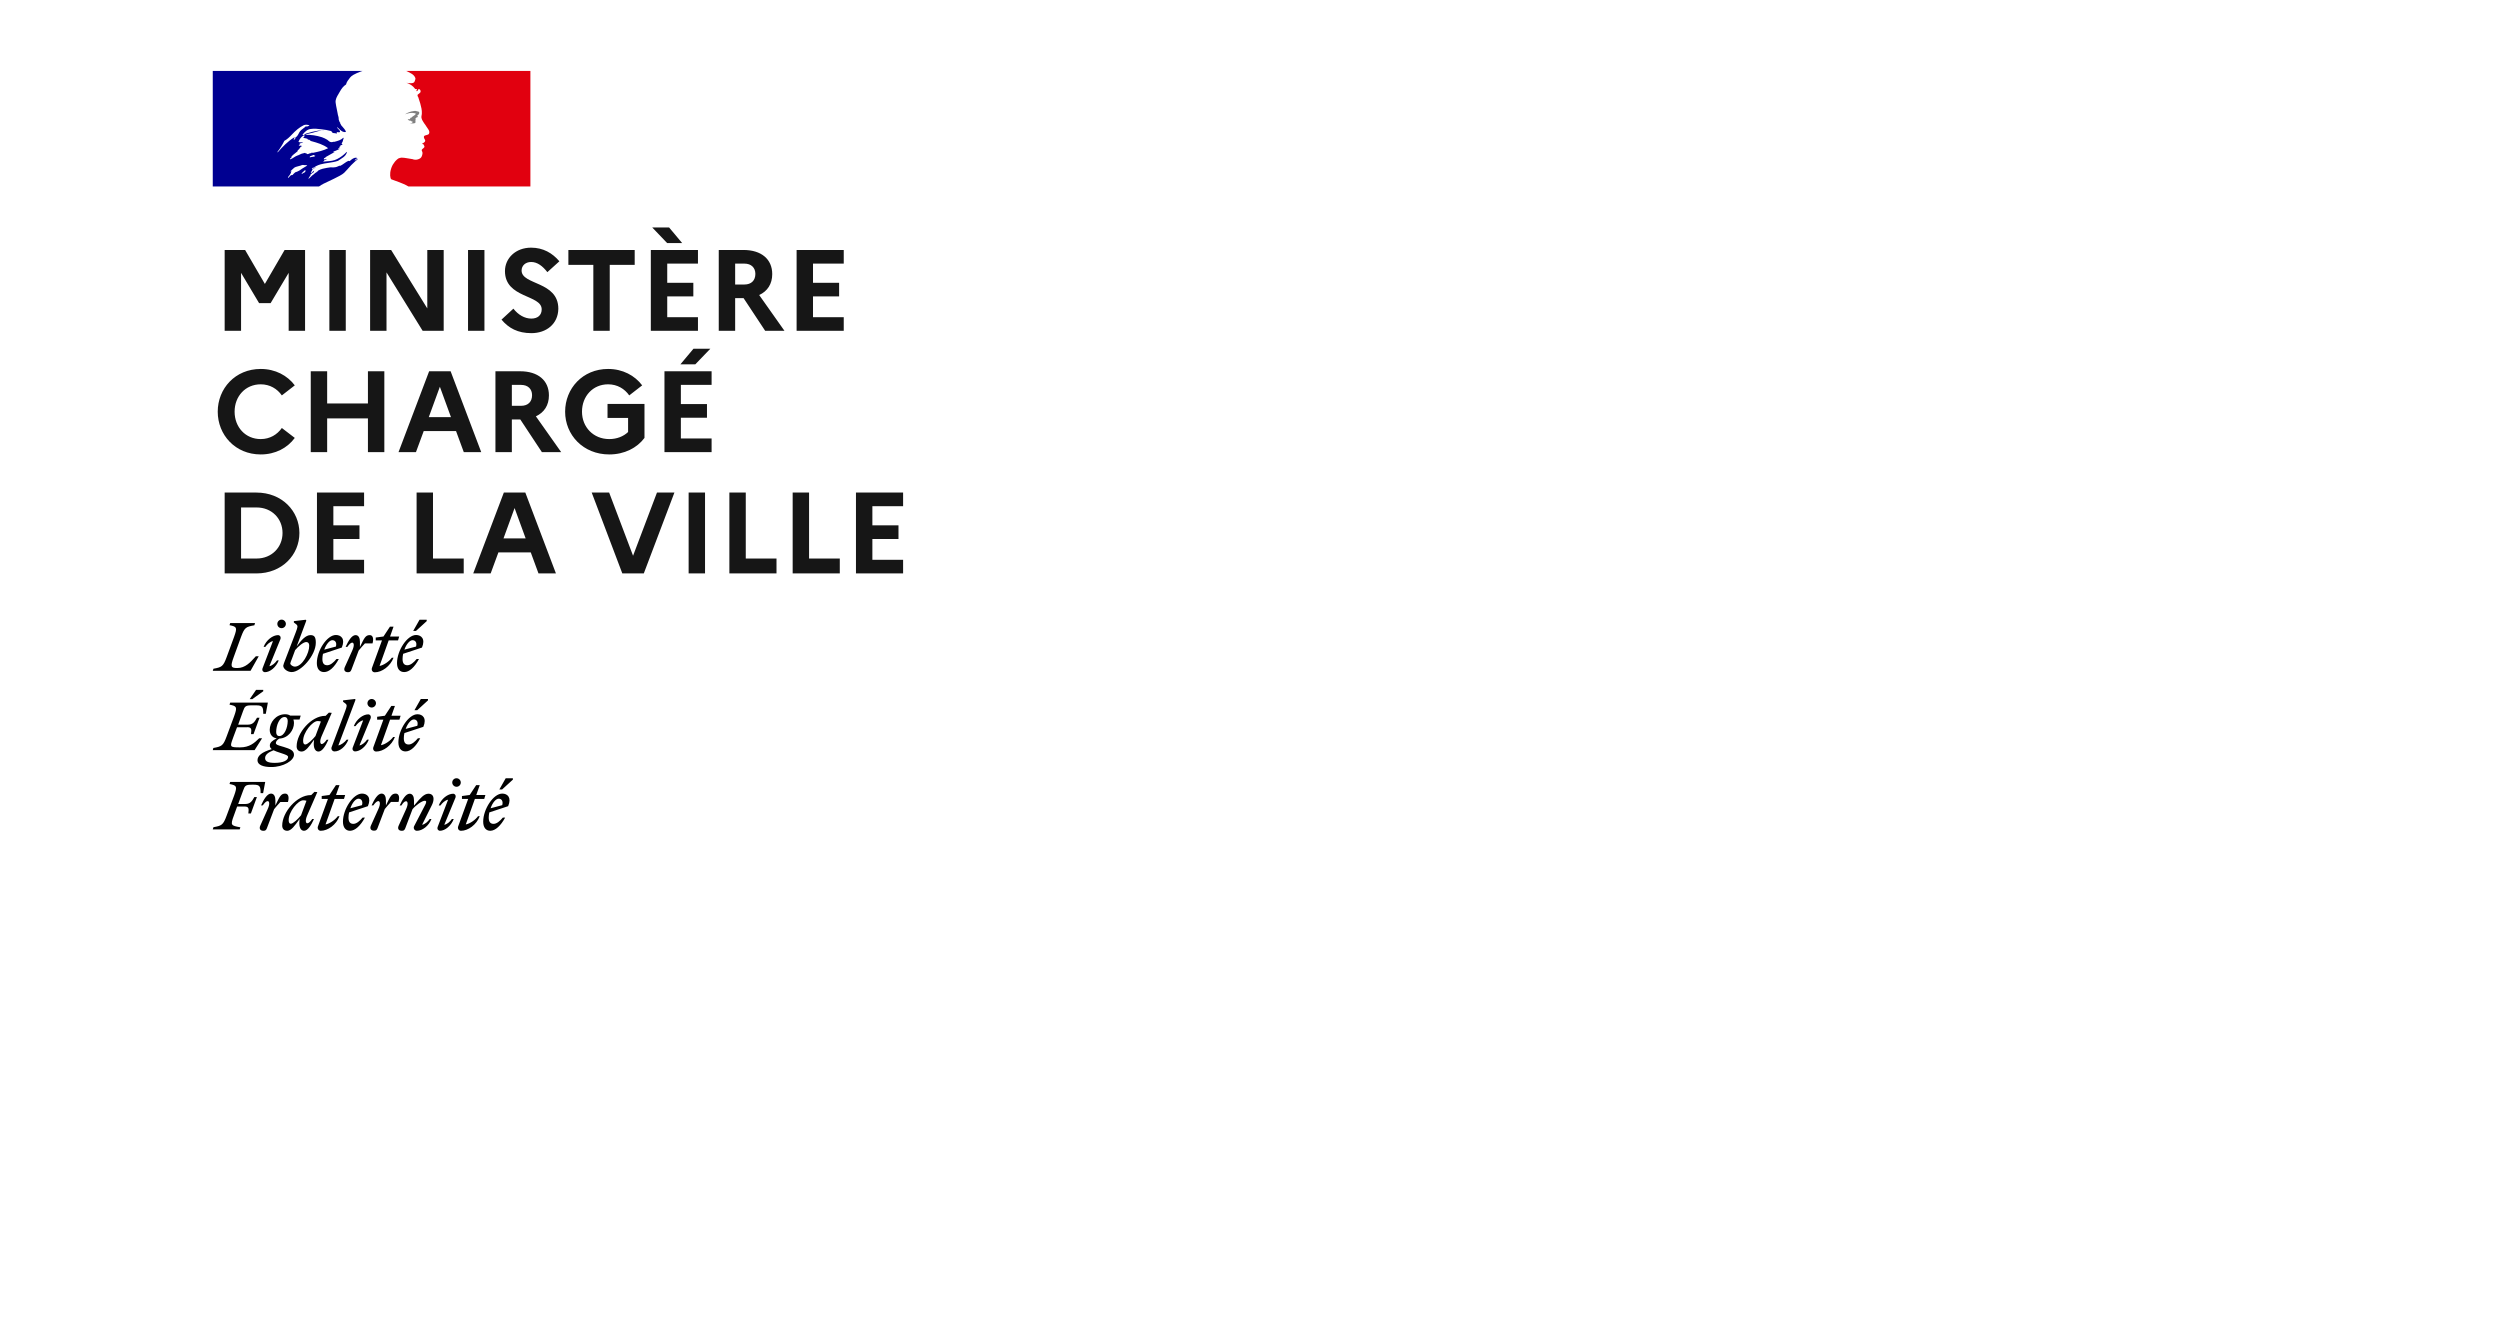 <svg width="282" height="150" viewBox="0 0 282 150" fill="none" xmlns="http://www.w3.org/2000/svg">
<rect width="282" height="150" fill="white"/>
<path d="M59.833 8H24V21.03H59.833V8Z" fill="white"/>
<path d="M35.574 19.459C35.578 19.459 35.583 19.453 35.583 19.453C35.617 19.427 35.652 19.395 35.682 19.357C35.678 19.357 35.674 19.357 35.669 19.351C35.639 19.383 35.604 19.421 35.574 19.459Z" fill="#000091"/>
<path d="M40.371 17.844L40.292 17.912C40.337 17.901 40.371 17.89 40.371 17.844Z" fill="#000091"/>
<path fill-rule="evenodd" clip-rule="evenodd" d="M38.818 19.494C38.957 19.354 39.095 19.206 39.234 19.054H39.23C39.491 18.758 39.743 18.474 40.046 18.216C40.139 18.131 40.227 18.059 40.311 18C40.324 17.988 40.33 17.969 40.336 17.951C40.343 17.932 40.349 17.914 40.362 17.903C40.302 17.926 40.254 17.962 40.206 17.998C40.156 18.036 40.106 18.074 40.042 18.098C40.017 18.098 39.992 18.072 40.017 18.047C40.105 17.983 40.194 17.916 40.278 17.848H40.261C40.236 17.848 40.236 17.822 40.236 17.797C39.922 17.747 39.682 17.962 39.466 18.153L39.453 18.165C39.419 18.182 39.388 18.165 39.363 18.152C39.35 18.146 39.34 18.14 39.331 18.14C39.141 18.204 38.976 18.322 38.811 18.44C38.658 18.549 38.505 18.659 38.33 18.728V18.677C38.27 18.698 38.211 18.725 38.152 18.752C38.065 18.791 37.978 18.831 37.888 18.851C37.723 18.889 37.571 18.884 37.422 18.879C37.374 18.878 37.326 18.876 37.278 18.876C37.008 18.903 36.742 18.961 36.477 19.018L36.39 19.037C36.386 19.039 36.382 19.04 36.378 19.041C36.373 19.042 36.369 19.043 36.365 19.046C36.205 19.088 36.058 19.147 35.91 19.232L35.894 19.24C35.888 19.248 35.882 19.255 35.877 19.261C35.87 19.269 35.865 19.276 35.86 19.282C35.81 19.342 35.763 19.392 35.692 19.431C35.586 19.484 35.495 19.566 35.405 19.646C35.366 19.681 35.327 19.716 35.288 19.748C35.279 19.756 35.263 19.761 35.25 19.761C35.12 19.888 34.989 20.015 34.855 20.137C34.846 20.146 34.808 20.15 34.779 20.146C34.779 20.146 34.783 20.146 34.783 20.142L34.796 20.116L34.859 20.015C34.871 19.996 34.883 19.977 34.895 19.957C34.906 19.938 34.918 19.919 34.93 19.9C34.964 19.85 34.998 19.799 35.035 19.752C35.044 19.739 35.044 19.727 35.035 19.718C35.027 19.71 35.014 19.706 35.002 19.706C35.124 19.587 35.267 19.486 35.414 19.397V19.392C35.397 19.397 35.372 19.384 35.385 19.367C35.397 19.352 35.407 19.334 35.417 19.317L35.427 19.299C35.429 19.295 35.43 19.292 35.431 19.289C35.432 19.286 35.433 19.282 35.435 19.278C35.433 19.274 35.43 19.271 35.427 19.268C35.424 19.265 35.42 19.261 35.418 19.257L35.393 19.274C35.362 19.294 35.331 19.314 35.305 19.337C35.286 19.354 35.269 19.375 35.251 19.398C35.212 19.447 35.172 19.498 35.111 19.498C35.107 19.498 35.086 19.498 35.073 19.494C35.061 19.494 35.052 19.49 35.048 19.486C35.048 19.483 35.048 19.482 35.049 19.482C35.049 19.481 35.05 19.481 35.052 19.481C35.052 19.481 35.056 19.477 35.056 19.473C35.056 19.473 35.056 19.469 35.061 19.469C35.063 19.465 35.065 19.461 35.067 19.458C35.069 19.455 35.071 19.452 35.073 19.448C35.075 19.443 35.078 19.44 35.08 19.437C35.082 19.434 35.084 19.431 35.086 19.426C35.088 19.424 35.089 19.421 35.09 19.418C35.091 19.415 35.092 19.412 35.094 19.41L35.099 19.401C35.103 19.393 35.108 19.384 35.111 19.376C35.113 19.371 35.115 19.368 35.117 19.365C35.12 19.362 35.122 19.359 35.124 19.354C35.13 19.346 35.135 19.336 35.141 19.327C35.146 19.317 35.151 19.308 35.157 19.299C35.162 19.291 35.166 19.282 35.174 19.274C35.178 19.265 35.183 19.258 35.187 19.251C35.191 19.243 35.195 19.236 35.2 19.227C35.212 19.206 35.2 19.189 35.183 19.185C35.229 19.126 35.284 19.075 35.351 19.037H35.343C35.401 19.008 35.46 18.974 35.52 18.94C35.555 18.92 35.59 18.899 35.624 18.88C35.637 18.868 35.65 18.855 35.667 18.847C35.528 18.893 35.401 18.957 35.279 19.041C35.279 19.041 35.246 19.054 35.237 19.062C35.237 19.062 35.212 19.071 35.178 19.041C35.174 19.037 35.174 19.033 35.174 19.024C35.189 18.995 35.219 18.975 35.252 18.954C35.275 18.939 35.3 18.923 35.322 18.902C35.347 18.902 35.368 18.902 35.368 18.927C35.852 18.547 36.45 18.459 37.049 18.371C37.418 18.317 37.788 18.262 38.132 18.14C38.168 18.114 38.205 18.09 38.241 18.066C38.278 18.041 38.315 18.017 38.351 17.992C38.412 17.966 38.467 17.922 38.525 17.876C38.583 17.83 38.644 17.782 38.717 17.746C38.91 17.598 39.058 17.429 39.133 17.179C39.133 17.154 39.108 17.128 39.108 17.128C38.788 17.471 38.422 17.742 38.031 17.941C37.658 18.138 37.258 18.167 36.862 18.196C36.714 18.207 36.566 18.218 36.42 18.237C36.445 18.186 36.495 18.186 36.542 18.186C36.542 18.126 36.571 18.1 36.607 18.067C36.617 18.058 36.628 18.049 36.638 18.038H36.71C36.722 18.038 36.729 18.026 36.735 18.013C36.742 18 36.748 17.988 36.76 17.988C36.811 17.988 36.882 17.962 36.857 17.962C36.819 17.913 36.763 17.932 36.701 17.954C36.641 17.975 36.576 17.997 36.516 17.962C36.539 17.938 36.545 17.908 36.551 17.882C36.558 17.853 36.564 17.827 36.588 17.814H36.685C36.685 17.763 36.735 17.717 36.735 17.717C36.955 17.585 37.166 17.47 37.374 17.357C37.513 17.281 37.651 17.206 37.787 17.128C37.759 17.128 37.735 17.14 37.711 17.151C37.673 17.168 37.637 17.185 37.593 17.154C37.619 17.154 37.619 17.136 37.619 17.118C37.619 17.1 37.619 17.082 37.644 17.082C37.802 17.04 37.942 16.971 38.086 16.901C38.187 16.852 38.29 16.802 38.401 16.76C38.368 16.76 38.338 16.769 38.308 16.778C38.25 16.794 38.196 16.81 38.132 16.76C38.149 16.752 38.162 16.741 38.175 16.73C38.202 16.709 38.229 16.688 38.279 16.688V16.616C38.279 16.591 38.304 16.591 38.33 16.591C38.304 16.591 38.279 16.566 38.279 16.566C38.293 16.539 38.319 16.533 38.348 16.527C38.374 16.521 38.403 16.515 38.426 16.494C38.401 16.494 38.355 16.494 38.355 16.468C38.426 16.371 38.548 16.346 38.67 16.32C38.658 16.295 38.634 16.295 38.613 16.295C38.592 16.295 38.574 16.295 38.574 16.269C38.574 16.244 38.599 16.244 38.624 16.244H38.574C38.534 16.224 38.541 16.188 38.546 16.164C38.547 16.157 38.548 16.151 38.548 16.147C38.647 16.03 38.68 15.893 38.712 15.756C38.728 15.689 38.744 15.622 38.767 15.558C38.742 15.558 38.717 15.558 38.717 15.533C38.48 15.796 38.105 15.895 37.749 15.989L37.715 15.998H37.593C37.471 16.049 37.299 16.049 37.177 15.973C37.119 15.943 37.078 15.905 37.033 15.864C37.003 15.836 36.972 15.807 36.933 15.778C36.735 15.656 36.542 15.558 36.323 15.482C35.713 15.287 35.078 15.186 34.442 15.211C34.62 15.114 34.808 15.075 34.999 15.036C35.098 15.015 35.197 14.995 35.296 14.966C35.359 14.947 35.421 14.928 35.482 14.91C35.831 14.803 36.17 14.699 36.542 14.72C36.493 14.703 36.431 14.709 36.373 14.715C36.346 14.718 36.321 14.72 36.298 14.72C36.016 14.7 35.732 14.762 35.436 14.827C35.373 14.841 35.31 14.855 35.246 14.868C35.13 14.893 35.019 14.927 34.909 14.962C34.787 15 34.665 15.039 34.535 15.063C34.478 15.083 34.433 15.116 34.389 15.148C34.318 15.2 34.25 15.25 34.144 15.237V15.161C34.388 14.864 34.682 14.572 35.073 14.547C35.452 14.485 35.808 14.529 36.18 14.575C36.243 14.583 36.306 14.59 36.369 14.598C36.674 14.622 36.959 14.69 37.267 14.764L37.299 14.771C37.366 14.771 37.404 14.83 37.441 14.888C37.471 14.934 37.5 14.98 37.543 14.991C37.603 15.012 37.663 15.016 37.723 15.02C37.81 15.025 37.897 15.031 37.985 15.089C37.985 15.072 37.982 15.055 37.979 15.038C37.973 15.006 37.968 14.974 37.985 14.941C38.039 14.886 38.101 14.9 38.163 14.915C38.211 14.926 38.258 14.937 38.3 14.915C38.434 14.832 38.309 14.705 38.183 14.578C38.123 14.517 38.062 14.455 38.031 14.399C38.031 14.373 38.056 14.348 38.056 14.348C38.111 14.398 38.163 14.449 38.214 14.5C38.342 14.627 38.467 14.751 38.641 14.839C38.763 14.89 39.058 14.962 39.007 14.813C38.921 14.622 38.773 14.455 38.624 14.287C38.563 14.218 38.501 14.149 38.443 14.077V13.98C38.405 13.98 38.396 13.965 38.384 13.947C38.381 13.941 38.377 13.935 38.372 13.929V13.832C38.31 13.799 38.296 13.748 38.282 13.697C38.275 13.667 38.267 13.638 38.25 13.612C38.208 13.543 38.205 13.459 38.202 13.373C38.199 13.303 38.196 13.233 38.174 13.167C38.123 13.019 38.102 12.896 38.077 12.748C38.05 12.597 38.02 12.452 37.99 12.31C37.938 12.06 37.888 11.819 37.858 11.568C37.819 11.209 38.001 10.905 38.186 10.594C38.241 10.502 38.297 10.41 38.347 10.315C38.519 10.019 38.713 9.727 39.032 9.528C39.102 9.239 39.292 8.998 39.481 8.759L39.495 8.741C39.681 8.508 39.993 8.366 40.222 8.262L40.248 8.25C40.589 8.097 40.896 8 40.9 8H24V21.03H35.99C36.311 20.798 36.63 20.651 37.009 20.477C37.182 20.397 37.368 20.311 37.572 20.209C37.616 20.188 37.667 20.162 37.724 20.134C38.067 19.966 38.612 19.697 38.818 19.494ZM35.013 17.736C34.965 17.741 34.915 17.746 34.934 17.708C34.952 17.622 35.039 17.596 35.125 17.571C35.162 17.561 35.198 17.55 35.228 17.535L35.242 17.528L35.252 17.522C35.3 17.497 35.358 17.466 35.401 17.484C35.429 17.525 35.465 17.536 35.5 17.546C35.526 17.554 35.551 17.561 35.573 17.581C35.482 17.672 35.376 17.681 35.268 17.691C35.197 17.697 35.125 17.703 35.056 17.733C35.044 17.733 35.029 17.735 35.013 17.736ZM31.291 17.141C31.291 17.166 31.316 17.192 31.316 17.192C31.905 16.527 32.439 15.96 33.197 15.491C33.217 15.482 33.209 15.493 33.199 15.507C33.184 15.528 33.164 15.556 33.222 15.541C33.473 15.484 33.585 15.269 33.695 15.06C33.723 15.006 33.751 14.953 33.782 14.902C33.896 14.715 34.06 14.596 34.224 14.475C34.343 14.388 34.462 14.3 34.564 14.187C34.564 14.213 34.564 14.238 34.539 14.263C34.564 14.289 34.589 14.289 34.615 14.289C34.659 14.255 34.707 14.241 34.754 14.228C34.813 14.211 34.869 14.195 34.909 14.14C34.715 14.064 34.467 14.039 34.274 14.115C33.761 14.361 33.323 14.754 32.906 15.198C32.654 15.465 32.393 15.715 32.073 15.888C31.855 16.328 31.611 16.722 31.291 17.141ZM33.345 15.567C33.332 15.594 33.318 15.607 33.306 15.62C33.294 15.632 33.283 15.644 33.273 15.664C33.248 15.715 33.223 15.736 33.177 15.761C33.151 15.761 33.126 15.761 33.126 15.736C33.151 15.639 33.223 15.542 33.32 15.516C33.345 15.521 33.345 15.546 33.345 15.567ZM34.421 19.325C34.442 19.304 34.467 19.279 34.48 19.253C34.501 19.203 34.37 19.215 34.349 19.228C34.33 19.243 34.318 19.259 34.303 19.277L34.299 19.283C34.281 19.303 34.261 19.322 34.24 19.341C34.226 19.354 34.212 19.367 34.198 19.38C34.139 19.44 34.08 19.499 34.017 19.554C33.975 19.592 34.11 19.609 34.139 19.584C34.173 19.558 34.202 19.529 34.231 19.499C34.243 19.499 34.254 19.497 34.261 19.496L34.267 19.495L34.269 19.495C34.339 19.471 34.391 19.423 34.441 19.375L34.454 19.363C34.471 19.346 34.45 19.33 34.421 19.325ZM34.04 19.05C34.04 19.05 34.039 19.05 34.039 19.05C34.039 19.051 34.039 19.052 34.039 19.054C34.013 19.072 33.987 19.09 33.962 19.108C33.896 19.154 33.831 19.201 33.761 19.241C33.694 19.278 33.626 19.311 33.557 19.343C33.517 19.362 33.477 19.381 33.437 19.401C33.437 19.401 33.437 19.397 33.433 19.397C33.424 19.384 33.408 19.38 33.391 19.389C33.298 19.439 33.218 19.507 33.147 19.579C33.134 19.587 33.121 19.6 33.113 19.613L33.075 19.651V19.655C33.058 19.672 33.042 19.689 33.021 19.714C33.016 19.719 33.013 19.723 33.01 19.727C33.004 19.735 32.998 19.743 32.987 19.748C32.97 19.757 32.928 19.757 32.932 19.731V19.727C32.92 19.736 32.903 19.744 32.89 19.748C32.884 19.753 32.877 19.756 32.871 19.759C32.865 19.762 32.859 19.765 32.852 19.77C32.848 19.765 32.84 19.765 32.836 19.765C32.831 19.765 32.823 19.765 32.819 19.77C32.809 19.778 32.799 19.786 32.789 19.794C32.77 19.81 32.75 19.826 32.73 19.846C32.68 19.892 32.633 19.943 32.587 19.998C32.587 19.998 32.587 20.002 32.583 20.002C32.583 20.004 32.582 20.005 32.581 20.006C32.58 20.008 32.579 20.009 32.579 20.011L32.57 20.019C32.569 20.021 32.568 20.022 32.567 20.024C32.566 20.026 32.565 20.028 32.562 20.028L32.558 20.032C32.553 20.04 32.549 20.049 32.541 20.057C32.537 20.061 32.528 20.066 32.52 20.066C32.516 20.061 32.511 20.057 32.511 20.053C32.509 20.051 32.508 20.049 32.507 20.047C32.506 20.045 32.505 20.042 32.503 20.04C32.499 20.034 32.496 20.028 32.493 20.021C32.489 20.015 32.486 20.009 32.482 20.002V19.998C32.482 19.996 32.481 19.994 32.48 19.992C32.479 19.99 32.478 19.987 32.478 19.985L32.553 19.896L32.558 19.892C32.562 19.888 32.566 19.883 32.57 19.877C32.575 19.872 32.579 19.867 32.583 19.863C32.589 19.854 32.597 19.846 32.604 19.837C32.611 19.829 32.619 19.82 32.625 19.812C32.627 19.808 32.629 19.804 32.631 19.801C32.633 19.798 32.636 19.795 32.638 19.791C32.663 19.757 32.688 19.723 32.713 19.685V19.681C32.718 19.676 32.722 19.672 32.722 19.664C32.734 19.647 32.747 19.63 32.755 19.613L32.781 19.562V19.558L32.785 19.554C32.785 19.552 32.786 19.55 32.787 19.549C32.788 19.548 32.789 19.547 32.789 19.545C32.793 19.535 32.797 19.525 32.802 19.516C32.806 19.506 32.81 19.497 32.814 19.486V19.482L32.819 19.465C32.821 19.46 32.822 19.456 32.823 19.452C32.824 19.448 32.825 19.444 32.827 19.439V19.435C32.829 19.429 32.83 19.422 32.831 19.416C32.832 19.41 32.833 19.403 32.836 19.397C32.836 19.393 32.836 19.384 32.831 19.38C32.856 19.334 32.89 19.291 32.928 19.249C32.926 19.249 32.924 19.25 32.922 19.251C32.92 19.252 32.919 19.252 32.918 19.253C32.917 19.253 32.916 19.253 32.915 19.253C32.897 19.265 32.88 19.281 32.864 19.297C32.851 19.309 32.838 19.322 32.823 19.334C32.797 19.355 32.747 19.321 32.781 19.296C32.802 19.279 32.819 19.262 32.835 19.245C32.835 19.245 32.836 19.241 32.84 19.241C32.856 19.225 32.873 19.208 32.889 19.191C32.913 19.165 32.938 19.138 32.966 19.118C32.995 19.097 33.016 19.08 33.042 19.058C33.046 19.054 33.05 19.05 33.054 19.05C33.071 19.029 33.088 19.008 33.109 18.987C33.109 18.987 33.113 18.987 33.113 18.982C33.258 18.842 33.461 18.793 33.668 18.742C33.798 18.71 33.931 18.678 34.051 18.623C34.119 18.594 34.195 18.605 34.27 18.616C34.33 18.625 34.389 18.634 34.443 18.623C34.514 18.623 34.59 18.623 34.661 18.673C34.495 18.762 34.336 18.863 34.179 18.963C34.134 18.993 34.088 19.022 34.043 19.05C34.042 19.05 34.041 19.05 34.04 19.05ZM34.566 17.325C34.546 17.328 34.534 17.329 34.544 17.34C34.616 17.412 34.763 17.387 34.864 17.331C34.936 17.281 35.011 17.281 35.108 17.281C35.133 17.281 35.133 17.234 35.133 17.209C35.205 17.234 35.255 17.234 35.327 17.234C35.912 17.111 36.476 16.989 37.014 16.718C36.469 16.297 35.797 16.109 35.139 15.926C35.03 15.895 34.922 15.865 34.814 15.833C34.837 15.833 34.861 15.841 34.885 15.849C34.933 15.865 34.982 15.882 35.032 15.833C34.966 15.78 34.891 15.77 34.818 15.76C34.757 15.752 34.697 15.743 34.641 15.711C34.647 15.711 34.654 15.712 34.661 15.713C34.687 15.718 34.718 15.725 34.738 15.685C34.61 15.621 34.482 15.599 34.353 15.577C34.287 15.566 34.22 15.554 34.153 15.537C34.275 15.512 34.351 15.414 34.351 15.292C34.351 15.266 34.3 15.266 34.275 15.266C33.985 15.414 33.787 15.685 33.665 16.003C33.775 16.067 33.894 16.06 34.01 16.053C34.076 16.048 34.141 16.044 34.204 16.053C34.148 16.106 34.069 16.12 33.992 16.134C33.964 16.139 33.935 16.144 33.909 16.151C33.833 16.168 33.762 16.223 33.787 16.273C33.804 16.295 33.821 16.303 33.842 16.307C33.787 16.324 33.737 16.35 33.69 16.396C33.76 16.451 33.831 16.44 33.902 16.43C33.93 16.426 33.957 16.422 33.985 16.422C33.985 16.452 34.005 16.463 34.026 16.474C34.037 16.479 34.048 16.485 34.056 16.494C33.934 16.54 33.838 16.642 33.812 16.714C33.782 16.787 33.727 16.835 33.671 16.882C33.634 16.914 33.597 16.945 33.568 16.985V17.061C33.487 17.133 33.404 17.197 33.321 17.261C33.152 17.391 32.988 17.518 32.857 17.7C32.883 17.7 32.883 17.725 32.883 17.75C32.859 17.786 32.826 17.81 32.795 17.833C32.758 17.86 32.724 17.885 32.71 17.924C32.71 17.949 32.71 17.975 32.735 17.975C32.89 17.924 33.023 17.838 33.154 17.754C33.273 17.677 33.39 17.602 33.518 17.556C33.623 17.531 33.714 17.483 33.803 17.437C33.878 17.398 33.952 17.359 34.031 17.336C34.092 17.323 34.16 17.305 34.227 17.287C34.294 17.269 34.361 17.251 34.422 17.238C34.422 17.264 34.422 17.289 34.448 17.289H34.641C34.629 17.318 34.592 17.322 34.566 17.325Z" fill="#000091"/>
<path d="M59.833 8H45.818C45.818 8 45.844 8.004 45.95 8.059C46.064 8.119 46.212 8.199 46.301 8.246C46.483 8.339 46.657 8.457 46.772 8.64C46.822 8.712 46.894 8.86 46.848 8.957C46.797 9.08 46.772 9.279 46.649 9.326C46.5 9.402 46.306 9.402 46.132 9.377C46.034 9.377 45.937 9.351 45.835 9.326C46.204 9.474 46.551 9.648 46.797 9.991C46.822 10.042 46.92 10.063 47.017 10.063C47.043 10.063 47.043 10.114 47.043 10.135C46.992 10.186 46.945 10.211 46.971 10.283H47.043C47.166 10.232 47.14 9.987 47.314 10.063C47.437 10.135 47.487 10.309 47.411 10.431C47.314 10.529 47.216 10.605 47.115 10.677C47.089 10.728 47.089 10.8 47.115 10.851C47.187 10.948 47.212 11.046 47.237 11.147C47.314 11.321 47.335 11.516 47.411 11.69C47.509 12.058 47.606 12.427 47.585 12.8C47.585 12.994 47.487 13.168 47.56 13.367C47.61 13.562 47.733 13.71 47.831 13.884C47.928 14.032 48.026 14.13 48.102 14.278C48.25 14.524 48.521 14.769 48.398 15.066C48.326 15.239 48.055 15.214 47.882 15.312C47.733 15.434 47.856 15.633 47.932 15.756C48.055 15.977 47.784 16.125 47.61 16.201C47.661 16.277 47.759 16.252 47.784 16.299C47.809 16.421 47.932 16.493 47.856 16.62C47.759 16.769 47.462 16.841 47.61 17.065C47.708 17.239 47.644 17.43 47.585 17.608C47.513 17.828 47.314 17.925 47.14 17.976C46.992 18.027 46.818 18.027 46.674 18.002C46.623 17.976 46.577 17.951 46.526 17.951C46.106 17.9 45.687 17.781 45.272 17.781C45.149 17.807 45.026 17.828 44.929 17.879C44.818 17.959 44.717 18.048 44.632 18.141C44.632 18.141 44.632 18.141 44.628 18.145C44.611 18.167 44.59 18.184 44.573 18.205C44.564 18.218 44.551 18.23 44.543 18.243C44.535 18.251 44.53 18.26 44.522 18.268C44.45 18.357 44.386 18.455 44.327 18.552C44.323 18.561 44.318 18.565 44.314 18.569C44.31 18.582 44.301 18.59 44.293 18.603C44.213 18.751 44.153 18.904 44.107 19.056C43.937 19.62 44.013 20.103 44.132 20.221C44.166 20.255 44.946 20.497 45.488 20.738C45.742 20.852 45.92 20.937 46.068 21.03H59.829V8H59.833Z" fill="#E1000F"/>
<path d="M46.651 12.753C46.748 12.778 46.897 12.778 46.897 12.829C46.846 13.023 46.553 13.074 46.405 13.273H46.329C46.257 13.324 46.278 13.446 46.206 13.446C46.134 13.421 46.058 13.446 45.986 13.472C46.083 13.569 46.206 13.645 46.354 13.62C46.38 13.62 46.426 13.671 46.426 13.717C46.426 13.717 46.452 13.717 46.477 13.692C46.503 13.692 46.528 13.692 46.528 13.717V13.815C46.456 13.912 46.329 13.865 46.231 13.886C46.431 13.937 46.625 13.937 46.799 13.886C46.947 13.836 46.799 13.59 46.897 13.468C46.846 13.468 46.897 13.391 46.846 13.391C46.897 13.341 46.943 13.269 46.994 13.243C47.045 13.243 47.117 13.218 47.142 13.167C47.142 13.116 47.045 13.095 47.066 13.044C47.215 12.947 47.337 12.799 47.286 12.651C47.261 12.575 47.066 12.575 46.943 12.528C46.82 12.482 46.672 12.528 46.524 12.554C46.401 12.554 46.278 12.63 46.155 12.651C45.981 12.702 45.833 12.799 45.689 12.896C45.863 12.825 46.032 12.799 46.231 12.748C46.38 12.753 46.503 12.719 46.651 12.753Z" fill="#808080"/>
<path d="M25.342 37.318H27.192V30.777L29.225 34.191H30.528L32.561 30.777V37.318H34.411V28.197H32.105L29.877 32.028L27.648 28.197H25.342V37.318ZM37.152 37.318H39.003V28.197H37.152V37.318ZM41.748 37.318H43.598V30.725L47.676 37.318H50.048V28.197H48.198V34.79L44.119 28.197H41.748V37.318ZM52.794 37.318H54.645V28.197H52.794V37.318ZM56.569 36.054C57.377 37.018 58.406 37.579 59.944 37.579C61.624 37.579 62.953 36.549 62.98 34.829C62.98 31.702 58.836 32.171 58.836 30.516C58.836 29.969 59.266 29.552 59.917 29.552C60.608 29.552 61.208 30.008 61.742 30.699L63.097 29.474C62.315 28.549 61.273 27.936 59.904 27.936C58.158 27.936 56.96 29.135 56.96 30.581C56.96 33.67 61.103 33.214 61.103 34.895C61.103 35.546 60.66 35.937 59.931 35.937C59.188 35.937 58.458 35.52 57.911 34.816L56.569 36.054ZM64.113 29.878H66.928V37.318H68.778V29.878H71.593V28.197H64.113V29.878ZM75.251 27.415H76.945L75.472 25.656H73.57L75.251 27.415ZM73.413 37.318H78.73V35.781H75.264V33.435H78.208V31.898H75.264V29.735H78.73V28.197H73.413V37.318ZM81.075 37.318H82.925V33.631H83.877L86.313 37.318H88.489L85.636 33.279C86.574 32.849 87.108 32.028 87.108 30.92C87.108 29.226 85.87 28.197 83.864 28.197H81.075V37.318ZM83.968 29.735C84.75 29.735 85.206 30.204 85.206 30.894C85.206 31.637 84.75 32.093 83.968 32.093H82.925V29.735H83.968ZM89.857 37.318H95.174V35.781H91.707V33.435H94.652V31.898H91.707V29.735H95.174V28.197H89.857V37.318ZM29.408 49.528C27.688 49.528 26.463 48.185 26.463 46.439C26.463 44.693 27.688 43.351 29.408 43.351C30.45 43.351 31.271 43.859 31.792 44.602L33.252 43.468C32.418 42.361 31.062 41.618 29.408 41.618C26.528 41.618 24.56 43.833 24.56 46.439C24.56 49.045 26.528 51.261 29.408 51.261C31.062 51.261 32.418 50.531 33.252 49.397L31.792 48.277C31.271 49.019 30.45 49.528 29.408 49.528ZM35.053 51H36.903V47.195H41.503V51H43.353V41.879H41.503V45.514H36.903V41.879H35.053V51ZM44.953 51H46.92L47.794 48.628H51.442L52.315 51H54.283L50.83 41.879H48.406L44.953 51ZM48.367 47.052L49.618 43.625L50.869 47.052H48.367ZM55.886 51H57.737V47.312H58.688L61.125 51H63.301L60.447 46.961C61.385 46.531 61.919 45.71 61.919 44.602C61.919 42.908 60.682 41.879 58.675 41.879H55.886V51ZM58.779 43.416C59.561 43.416 60.017 43.885 60.017 44.576C60.017 45.319 59.561 45.775 58.779 45.775H57.737V43.416H58.779ZM68.724 49.528C66.939 49.528 65.649 48.185 65.649 46.439C65.649 44.693 66.874 43.351 68.594 43.351C69.636 43.351 70.457 43.859 70.978 44.602L72.438 43.468C71.604 42.361 70.249 41.618 68.594 41.618C65.714 41.618 63.746 43.833 63.746 46.439C63.746 49.045 65.766 51.261 68.724 51.261C70.431 51.261 71.851 50.531 72.698 49.397V45.566H68.528V47.143H70.848V48.733C70.327 49.228 69.584 49.528 68.724 49.528ZM78.43 41.097L80.124 39.338H78.222L76.75 41.097H78.43ZM74.951 51H80.268V49.462H76.802V47.117H79.747V45.579H76.802V43.416H80.268V41.879H74.951V51ZM25.342 64.682H28.925C31.818 64.682 33.773 62.584 33.773 60.121C33.773 57.658 31.818 55.561 28.925 55.561H25.342V64.682ZM28.951 57.242C30.645 57.242 31.87 58.492 31.87 60.121C31.87 61.737 30.645 63.001 28.951 63.001H27.192V57.242H28.951ZM35.753 64.682H41.069V63.144H37.603V60.799H40.548V59.261H37.603V57.098H41.069V55.561H35.753V64.682ZM46.992 64.682H52.308V63.001H48.842V55.561H46.992V64.682ZM53.38 64.682H55.347L56.22 62.31H59.869L60.742 64.682H62.709L59.256 55.561H56.833L53.38 64.682ZM56.794 60.734L58.045 57.307L59.295 60.734H56.794ZM66.744 55.561L70.197 64.682H72.621L76.074 55.561H74.106L71.409 62.688L68.712 55.561H66.744ZM77.678 64.682H79.528V55.561H77.678V64.682ZM82.273 64.682H87.589V63.001H84.123V55.561H82.273V64.682ZM89.413 64.682H94.729V63.001H91.263V55.561H89.413V64.682ZM96.553 64.682H101.87V63.144H98.404V60.799H101.349V59.261H98.404V57.098H101.87V55.561H96.553V64.682Z" fill="#161616"/>
<path fill-rule="evenodd" clip-rule="evenodd" d="M57.853 87.941L56.641 89.049H56.328L57.045 87.785H57.853V87.941ZM56.98 92.227H56.719C56.393 92.618 56.029 92.931 55.677 92.931C55.312 92.931 55.129 92.71 55.129 92.227C55.129 92.032 55.156 91.823 55.195 91.641L57.319 90.937C57.736 89.947 57.24 89.517 56.654 89.517C55.651 89.517 54.504 91.276 54.504 92.683C54.504 93.348 54.817 93.713 55.312 93.713C55.885 93.7 56.485 93.139 56.98 92.227ZM56.251 90.091C56.538 90.091 56.785 90.313 56.655 90.821L55.339 91.173C55.547 90.547 55.938 90.091 56.251 90.091ZM52.108 90.116H52.811L51.691 93.192C51.587 93.452 51.73 93.713 52.004 93.713C52.798 93.713 53.75 93.035 54.114 92.071H53.919C53.632 92.475 53.007 92.918 52.538 92.996L53.567 90.116H54.623L54.753 89.673H53.724L54.114 88.566H53.711L52.981 89.673L52.108 89.791V90.116ZM51.13 89.531C51.273 89.531 51.468 89.687 51.377 89.974L50.113 93.036C50.439 92.984 50.778 92.671 50.973 92.384H51.182C50.882 93.153 50.205 93.713 49.618 93.713C49.475 93.713 49.266 93.557 49.371 93.27L50.543 90.208C50.218 90.26 49.879 90.573 49.683 90.86H49.488C49.788 90.078 50.517 89.531 51.13 89.531ZM51.495 88.749C51.756 88.749 51.978 88.54 51.978 88.267C51.978 88.006 51.756 87.785 51.495 87.785C51.222 87.785 51.013 88.006 51.013 88.267C51.013 88.527 51.235 88.749 51.495 88.749ZM45.801 91.29C46.088 90.664 45.983 90.378 45.801 90.378C45.645 90.378 45.462 90.547 45.28 90.86H45.084C45.384 90.195 45.775 89.531 46.205 89.531C46.57 89.531 46.7 89.896 46.7 90.299V90.873C46.759 90.805 46.816 90.738 46.871 90.672L46.873 90.671L46.873 90.67C47.424 90.024 47.844 89.531 48.329 89.531C48.707 89.531 48.902 89.765 48.902 90.117C48.902 90.326 48.837 90.586 48.694 90.86L47.612 93.036C47.938 92.984 48.277 92.671 48.472 92.384H48.668C48.368 93.166 47.638 93.713 47.026 93.713C46.752 93.713 46.596 93.427 46.713 93.192L47.964 90.782C48.107 90.508 48.133 90.326 47.912 90.326C47.612 90.326 46.908 90.821 46.531 91.277L45.71 93.44C45.618 93.661 45.527 93.713 45.319 93.713C44.98 93.713 44.811 93.492 44.967 93.14L45.801 91.29ZM44.953 90.455C45.096 89.96 45.018 89.517 44.64 89.517C44.169 89.517 44.021 89.829 43.565 90.791L43.533 90.859V90.286C43.533 89.882 43.402 89.517 43.038 89.517C42.608 89.517 42.217 90.182 41.917 90.846H42.112C42.321 90.546 42.516 90.364 42.673 90.364C42.855 90.364 42.959 90.651 42.673 91.276L41.839 93.126C41.682 93.478 41.852 93.7 42.191 93.7C42.399 93.7 42.49 93.648 42.581 93.426L43.402 91.263C43.637 90.976 43.845 90.729 44.106 90.455H44.953ZM40.836 90.821C40.966 90.313 40.718 90.091 40.432 90.091C40.119 90.091 39.728 90.547 39.52 91.173L40.836 90.821ZM41.161 92.227H40.9C40.574 92.618 40.209 92.931 39.858 92.931C39.493 92.931 39.31 92.71 39.31 92.227C39.31 92.032 39.336 91.823 39.375 91.641L41.499 90.937C41.916 89.947 41.421 89.517 40.835 89.517C39.831 89.517 38.685 91.276 38.685 92.683C38.685 93.348 38.998 93.713 39.493 93.713C40.066 93.7 40.665 93.139 41.161 92.227ZM36.992 90.116H36.289V89.791L37.162 89.673L37.891 88.566H38.295L37.904 89.673H38.934L38.803 90.116H37.748L36.719 92.996C37.188 92.918 37.813 92.475 38.1 92.071H38.295C37.93 93.035 36.979 93.713 36.184 93.713C35.911 93.713 35.767 93.452 35.872 93.192L36.992 90.116ZM32.562 92.501C32.562 91.55 33.618 90.273 34.204 90.273C34.335 90.273 34.465 90.287 34.569 90.326L33.957 91.967C33.605 92.397 33.058 92.918 32.797 92.918C32.654 92.918 32.562 92.788 32.562 92.501ZM35.469 89.322L35.794 89.348L34.661 91.954C34.387 92.579 34.504 92.866 34.661 92.866C34.817 92.866 35.013 92.683 35.221 92.384H35.416C35.117 93.048 34.726 93.713 34.296 93.713C33.931 93.713 33.709 93.322 33.775 92.618L33.801 92.371L33.73 92.47C33.263 93.123 32.841 93.713 32.406 93.713C32.029 93.713 31.833 93.478 31.833 93.126C31.833 91.616 33.488 89.687 35.039 89.687H35.104L35.469 89.322ZM32.484 90.455C32.627 89.96 32.549 89.517 32.171 89.517C31.7 89.517 31.552 89.829 31.096 90.791L31.064 90.859V90.286C31.064 89.882 30.933 89.517 30.568 89.517C30.138 89.517 29.747 90.182 29.448 90.846H29.643C29.852 90.546 30.047 90.364 30.191 90.364C30.373 90.364 30.477 90.651 30.191 91.276L29.357 93.139C29.2 93.491 29.369 93.713 29.708 93.713C29.917 93.713 30.008 93.661 30.099 93.439L30.92 91.276C31.155 90.99 31.363 90.742 31.624 90.468H32.484V90.455ZM27.114 93.321L27.036 93.556H24L24.078 93.308C25.016 93.139 25.173 93.061 25.564 92.005L26.411 89.738C26.788 88.683 26.71 88.604 25.889 88.435L25.968 88.2H29.916L29.681 89.464H29.395C29.395 88.709 29.317 88.513 28.6 88.513H28.417C27.714 88.513 27.622 88.617 27.427 89.165L26.867 90.689H27.688C28.235 90.689 28.443 90.35 28.691 89.907H28.978L28.3 91.758H28.013C28.079 91.197 28.079 90.976 27.57 90.976H26.749L26.372 92.018C25.963 93.103 26.08 93.125 27.052 93.309C27.073 93.313 27.093 93.317 27.114 93.321Z" fill="black"/>
<path fill-rule="evenodd" clip-rule="evenodd" d="M29.694 77.973L28.482 78.846V78.859H28.169L28.886 77.816H29.694V77.973ZM38.165 84.084L40.106 78.924L40.041 78.846L38.699 79.002V79.159L38.96 79.354C39.182 79.527 39.123 79.688 38.939 80.194L38.908 80.279L37.422 84.24C37.305 84.475 37.461 84.762 37.735 84.762C38.347 84.762 38.999 84.201 39.299 83.433H39.103C38.895 83.719 38.478 84.032 38.165 84.084ZM47.064 80.11L48.276 79.002V78.846H47.468L46.751 80.11H47.064ZM47.141 83.276H47.402C46.919 84.201 46.32 84.762 45.747 84.762C45.252 84.762 44.939 84.397 44.939 83.732C44.939 82.325 46.086 80.566 47.089 80.566C47.662 80.566 48.17 80.996 47.753 81.986L45.616 82.69C45.577 82.872 45.551 83.081 45.551 83.276C45.551 83.758 45.734 83.98 46.099 83.98C46.45 83.98 46.815 83.667 47.141 83.276ZM47.075 81.869C47.206 81.374 46.958 81.152 46.671 81.152C46.371 81.152 45.981 81.608 45.759 82.221L47.075 81.869ZM43.244 81.178H42.541V80.852L43.414 80.734L44.143 79.627H44.547L44.156 80.734H45.186L45.056 81.178H44L42.971 84.057C43.44 83.979 44.065 83.536 44.352 83.132H44.547C44.182 84.096 43.231 84.774 42.436 84.774C42.163 84.774 42.019 84.513 42.124 84.253L43.244 81.178ZM41.811 81.021C41.889 80.734 41.707 80.578 41.55 80.578C40.938 80.578 40.208 81.138 39.908 81.907H40.104C40.299 81.621 40.638 81.308 40.964 81.256L39.791 84.318C39.687 84.605 39.895 84.761 40.039 84.761C40.625 84.761 41.303 84.201 41.602 83.432H41.407C41.212 83.719 40.873 84.031 40.547 84.083L41.811 81.021ZM42.411 79.328C42.411 79.588 42.19 79.81 41.929 79.81C41.669 79.81 41.447 79.588 41.447 79.328C41.447 79.067 41.656 78.846 41.929 78.846C42.19 78.846 42.411 79.067 42.411 79.328ZM35.832 81.335C35.246 81.335 34.191 82.612 34.191 83.563C34.191 83.849 34.282 83.98 34.438 83.98C34.686 83.98 35.233 83.459 35.585 83.028L36.197 81.387C36.08 81.348 35.963 81.335 35.832 81.335ZM37.422 80.409L37.097 80.383L36.732 80.748H36.667C35.116 80.748 33.461 82.677 33.461 84.188C33.461 84.54 33.657 84.775 34.034 84.775C34.469 84.775 34.891 84.184 35.358 83.531L35.429 83.433L35.403 83.68C35.337 84.384 35.559 84.775 35.924 84.775C36.354 84.775 36.745 84.11 37.044 83.445H36.849C36.641 83.745 36.445 83.928 36.289 83.928C36.132 83.928 36.015 83.641 36.289 83.016L37.422 80.409ZM30.854 84.631C30.294 84.853 29.903 85.113 29.903 85.517C29.903 85.895 30.255 86.052 30.985 86.052C31.962 86.052 32.496 85.765 32.496 85.387C32.496 85.218 32.275 85.139 31.688 84.944C31.31 84.827 31.037 84.722 30.854 84.631ZM31.505 83.028C31.244 83.028 31.153 82.807 31.153 82.573C31.153 81.817 31.518 80.879 32.104 80.879C32.365 80.879 32.456 81.1 32.456 81.335C32.443 82.103 32.078 83.028 31.505 83.028ZM32.002 84.253C32.718 84.475 33.161 84.644 33.161 85.139C33.161 85.778 31.988 86.534 30.568 86.521C29.747 86.521 29.044 86.299 29.044 85.765C29.044 85.257 29.513 84.84 30.659 84.501C30.503 84.397 30.438 84.266 30.438 84.084C30.438 83.771 30.724 83.524 31.22 83.289C30.738 83.224 30.425 82.859 30.425 82.325C30.425 81.504 31.102 80.566 32.171 80.566C32.392 80.566 32.588 80.618 32.744 80.722H33.917L33.787 81.165H33.096C33.135 81.282 33.161 81.413 33.161 81.556C33.161 82.351 32.523 83.263 31.506 83.315C31.246 83.459 31.115 83.654 31.115 83.81C31.115 83.994 31.329 84.057 31.8 84.194C31.862 84.212 31.93 84.232 32.002 84.253ZM27.87 82.025C28.378 82.025 28.391 82.247 28.313 82.807H28.6L29.277 80.957H28.991C28.743 81.4 28.535 81.739 27.987 81.739H26.867L27.414 80.214C27.609 79.667 27.701 79.562 28.404 79.562H28.899C29.616 79.562 29.694 79.758 29.694 80.514H29.981L30.215 79.25H25.968L25.889 79.484C26.71 79.654 26.788 79.732 26.411 80.787L25.564 83.068C25.173 84.123 25.016 84.201 24.065 84.371L24 84.618H28.717L29.564 83.276H29.238C28.691 83.81 28.144 84.305 27.075 84.305C25.9 84.305 25.921 84.248 26.273 83.279C26.296 83.217 26.32 83.15 26.345 83.081L26.736 82.038H27.87V82.025Z" fill="black"/>
<path fill-rule="evenodd" clip-rule="evenodd" d="M31.765 70.858C32.026 70.858 32.247 70.637 32.247 70.376C32.247 70.116 32.026 69.894 31.765 69.894C31.491 69.894 31.283 70.116 31.283 70.376C31.283 70.65 31.491 70.858 31.765 70.858ZM35.623 72.5C35.623 71.874 35.467 71.64 35.024 71.64C34.477 71.64 33.968 72.226 33.46 72.93L34.555 69.998L34.49 69.907L33.148 70.063V70.219L33.408 70.415C33.635 70.591 33.569 70.768 33.376 71.286L33.356 71.34L32.17 74.441C32.066 74.702 31.949 75.014 31.949 75.093C31.949 75.457 32.444 75.809 32.9 75.809C33.916 75.822 35.623 73.946 35.623 72.5ZM46.92 71.171L48.132 70.063V69.907H47.324L46.608 71.171H46.92ZM46.999 74.337H47.259C46.764 75.262 46.165 75.822 45.592 75.809C45.096 75.809 44.784 75.457 44.784 74.793C44.784 73.385 45.93 71.627 46.934 71.627C47.507 71.627 48.015 72.057 47.598 73.047L45.474 73.75C45.435 73.933 45.409 74.141 45.409 74.337C45.409 74.819 45.592 75.04 45.956 75.04C46.308 75.04 46.673 74.728 46.999 74.337ZM46.932 72.93C47.063 72.434 46.815 72.213 46.529 72.213C46.216 72.213 45.825 72.669 45.616 73.281L46.932 72.93ZM43.087 72.24H42.383V71.914L43.256 71.797L43.986 70.689H44.39L43.999 71.797H45.029L44.898 72.24H43.843L42.813 75.119C43.282 75.041 43.908 74.598 44.195 74.194H44.39C44.025 75.158 43.074 75.836 42.279 75.836C42.005 75.836 41.862 75.575 41.966 75.315L43.087 72.24ZM42.021 72.579C42.164 72.083 42.086 71.64 41.708 71.64C41.237 71.64 41.09 71.952 40.633 72.915L40.601 72.982V72.409C40.601 72.005 40.47 71.64 40.106 71.64C39.676 71.64 39.285 72.305 38.985 72.969H39.181C39.389 72.67 39.584 72.487 39.728 72.487C39.91 72.487 40.014 72.774 39.728 73.399L38.894 75.249C38.737 75.601 38.907 75.823 39.246 75.823C39.454 75.823 39.545 75.771 39.637 75.549L40.457 73.386C40.692 73.1 40.9 72.852 41.161 72.579H42.021ZM37.891 72.93C38.021 72.434 37.774 72.213 37.487 72.213C37.174 72.213 36.796 72.669 36.575 73.281L37.891 72.93ZM38.216 74.337H37.955C37.629 74.728 37.264 75.04 36.913 75.04C36.548 75.04 36.365 74.819 36.365 74.337C36.365 74.141 36.392 73.933 36.431 73.75L38.554 73.047C38.971 72.057 38.476 71.627 37.89 71.627C36.887 71.627 35.74 73.385 35.74 74.793C35.74 75.457 36.053 75.809 36.548 75.809C37.121 75.822 37.721 75.262 38.216 74.337ZM32.744 74.832C32.744 75.002 33.044 75.197 33.252 75.197C34.099 75.197 34.894 73.673 34.881 72.826C34.881 72.539 34.738 72.422 34.542 72.422C34.23 72.422 33.656 72.891 33.291 73.334L32.953 74.246C32.835 74.546 32.744 74.78 32.744 74.832ZM31.376 71.64C31.532 71.64 31.715 71.797 31.637 72.083L30.386 75.145C30.712 75.093 31.05 74.78 31.246 74.494H31.441C31.142 75.263 30.464 75.823 29.878 75.823C29.721 75.823 29.513 75.666 29.617 75.38L30.79 72.318C30.464 72.37 30.125 72.683 29.93 72.969H29.734C30.034 72.201 30.764 71.64 31.376 71.64ZM25.968 70.285H28.769L28.691 70.533C27.74 70.702 27.583 70.78 27.192 71.836L26.358 74.129C25.954 75.223 26.059 75.354 26.775 75.354C27.661 75.354 28.241 74.71 28.748 74.148C28.786 74.107 28.823 74.065 28.86 74.025H29.186L28.261 75.666H24L24.078 75.432C25.016 75.263 25.173 75.184 25.564 74.129L26.411 71.823C26.788 70.767 26.71 70.689 25.889 70.52L25.968 70.285Z" fill="black"/>
</svg>

